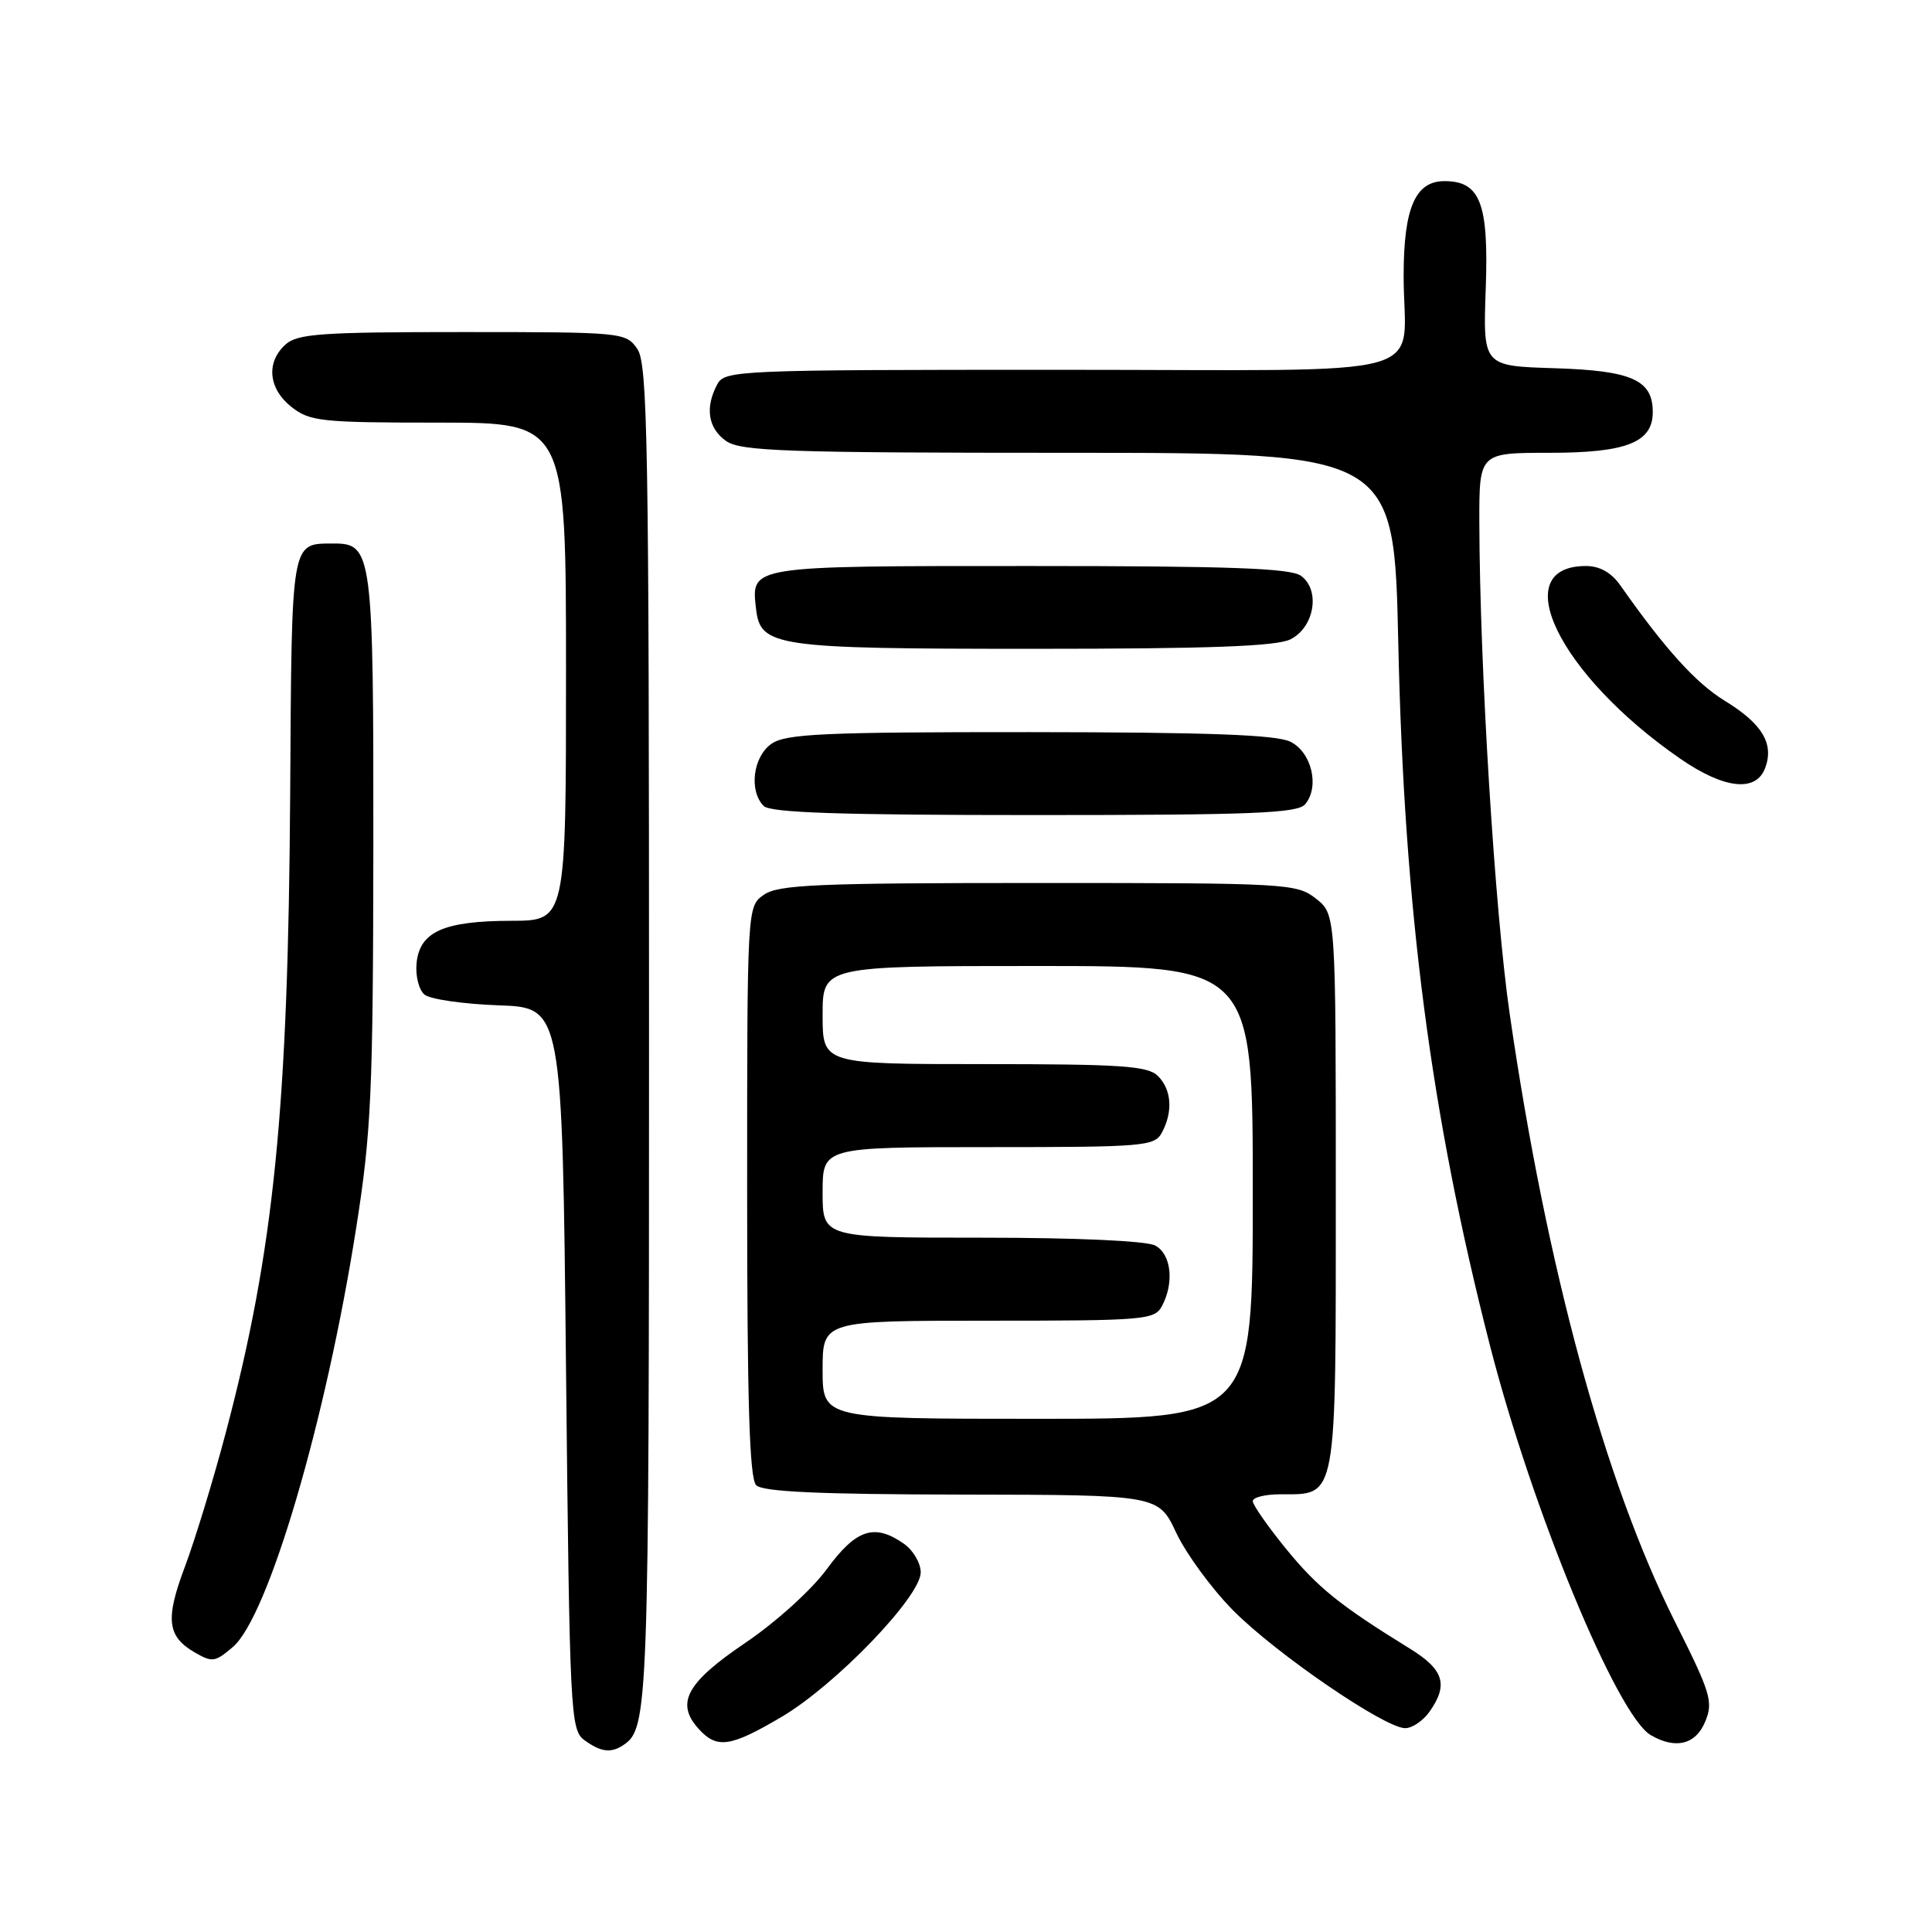 <?xml version="1.0" encoding="UTF-8" standalone="no"?>
<!DOCTYPE svg PUBLIC "-//W3C//DTD SVG 1.1//EN" "http://www.w3.org/Graphics/SVG/1.1/DTD/svg11.dtd" >
<svg xmlns="http://www.w3.org/2000/svg" xmlns:xlink="http://www.w3.org/1999/xlink" version="1.1" viewBox="0 0 256 256">
 <g >
 <path fill="currentColor"
d=" M 82.60 231.23 C 85.91 229.02 86.00 226.60 86.00 137.29 C 86.00 58.50 85.82 48.19 84.44 46.22 C 82.92 44.04 82.47 44.00 61.27 44.00 C 42.56 44.00 39.41 44.22 37.83 45.65 C 35.22 48.01 35.56 51.51 38.63 53.93 C 41.06 55.84 42.59 56.00 58.13 56.00 C 75.00 56.00 75.00 56.00 75.00 89.00 C 75.00 122.00 75.00 122.00 67.75 122.01 C 58.80 122.03 55.61 123.45 55.20 127.61 C 55.03 129.30 55.50 131.17 56.25 131.79 C 56.99 132.41 61.40 133.04 66.05 133.21 C 74.50 133.50 74.50 133.50 75.00 181.33 C 75.48 227.22 75.58 229.22 77.44 230.58 C 79.60 232.16 80.96 232.33 82.60 231.23 Z  M 103.56 227.50 C 110.71 223.29 122.00 211.56 122.00 208.35 C 122.00 207.12 121.00 205.41 119.78 204.56 C 115.87 201.82 113.45 202.61 109.57 207.90 C 107.55 210.66 102.81 214.95 98.74 217.70 C 90.95 222.97 89.49 225.67 92.57 229.08 C 95.00 231.76 96.76 231.51 103.56 227.50 Z  M 225.95 228.12 C 227.04 225.50 226.69 224.34 221.94 214.89 C 212.64 196.34 204.93 168.03 200.05 134.40 C 198.07 120.79 196.07 88.38 196.02 69.25 C 196.00 60.00 196.00 60.00 205.28 60.00 C 215.52 60.00 219.00 58.63 219.00 54.60 C 219.00 50.34 216.23 49.11 205.97 48.79 C 196.50 48.50 196.50 48.50 196.87 38.21 C 197.27 26.92 196.14 24.00 191.40 24.00 C 187.54 24.00 186.00 27.54 185.99 36.47 C 185.96 50.54 191.58 49.00 140.42 49.00 C 97.60 49.00 96.03 49.07 95.04 50.93 C 93.39 54.01 93.82 56.76 96.22 58.44 C 98.15 59.79 104.16 60.00 141.59 60.00 C 184.73 60.00 184.73 60.00 185.28 85.25 C 186.06 120.66 189.59 147.69 197.42 178.26 C 202.99 200.01 214.26 227.30 218.73 229.91 C 222.03 231.83 224.69 231.17 225.95 228.12 Z  M 189.44 226.78 C 191.95 223.20 191.31 221.21 186.75 218.41 C 177.52 212.72 174.57 210.34 170.37 205.18 C 167.97 202.23 166.00 199.41 166.00 198.91 C 166.00 198.41 167.65 198.00 169.67 198.00 C 177.22 198.00 177.00 199.20 177.00 157.92 C 177.00 121.15 177.00 121.15 174.37 119.07 C 171.82 117.07 170.61 117.00 137.59 117.00 C 108.30 117.00 103.13 117.22 101.22 118.56 C 99.00 120.11 99.00 120.11 99.00 157.86 C 99.00 185.88 99.31 195.91 100.20 196.80 C 101.07 197.67 108.57 198.01 127.45 198.04 C 153.50 198.08 153.50 198.08 155.86 203.11 C 157.16 205.87 160.53 210.48 163.36 213.35 C 168.96 219.04 183.48 228.99 186.19 228.99 C 187.12 229.00 188.59 228.00 189.44 226.78 Z  M 30.84 218.25 C 35.53 214.28 43.18 188.31 47.20 162.68 C 49.20 149.99 49.43 144.71 49.47 112.50 C 49.50 73.30 49.33 71.99 44.21 72.02 C 38.51 72.05 38.66 71.20 38.45 105.17 C 38.19 146.95 36.31 165.65 29.93 189.79 C 28.29 196.01 25.84 204.03 24.49 207.63 C 21.89 214.53 22.15 216.82 25.76 218.93 C 28.13 220.30 28.47 220.26 30.84 218.25 Z  M 172.95 106.56 C 174.88 104.23 173.81 99.70 171.00 98.29 C 169.15 97.36 160.19 97.03 136.47 97.01 C 109.09 97.00 104.12 97.23 102.22 98.56 C 99.77 100.27 99.21 104.81 101.20 106.80 C 102.09 107.69 111.44 108.00 137.08 108.00 C 166.03 108.00 171.95 107.76 172.95 106.56 Z  M 233.90 101.75 C 235.09 98.53 233.50 95.89 228.53 92.85 C 224.72 90.52 220.62 85.99 214.70 77.56 C 213.52 75.87 211.97 75.00 210.15 75.00 C 199.54 75.00 206.58 89.42 222.61 100.51 C 228.47 104.56 232.69 105.02 233.90 101.75 Z  M 171.00 84.71 C 174.17 83.12 174.99 78.19 172.39 76.30 C 171.02 75.29 162.89 75.00 136.43 75.00 C 99.16 75.00 99.52 74.94 100.18 80.67 C 100.76 85.70 102.61 85.97 137.00 85.97 C 160.32 85.97 169.15 85.64 171.00 84.71 Z  M 109.00 181.50 C 109.00 175.00 109.00 175.00 130.96 175.00 C 151.66 175.00 152.99 174.89 153.96 173.07 C 155.62 169.97 155.20 166.17 153.07 165.04 C 151.91 164.42 142.67 164.00 130.07 164.00 C 109.00 164.00 109.00 164.00 109.00 158.00 C 109.00 152.00 109.00 152.00 130.96 152.00 C 151.66 152.00 152.99 151.89 153.96 150.07 C 155.45 147.29 155.24 144.38 153.43 142.57 C 152.10 141.24 148.58 141.00 130.43 141.00 C 109.00 141.00 109.00 141.00 109.00 134.50 C 109.00 128.00 109.00 128.00 137.50 128.00 C 166.00 128.00 166.00 128.00 166.00 158.00 C 166.00 188.00 166.00 188.00 137.50 188.00 C 109.00 188.00 109.00 188.00 109.00 181.50 Z "/>
</g>
</svg>